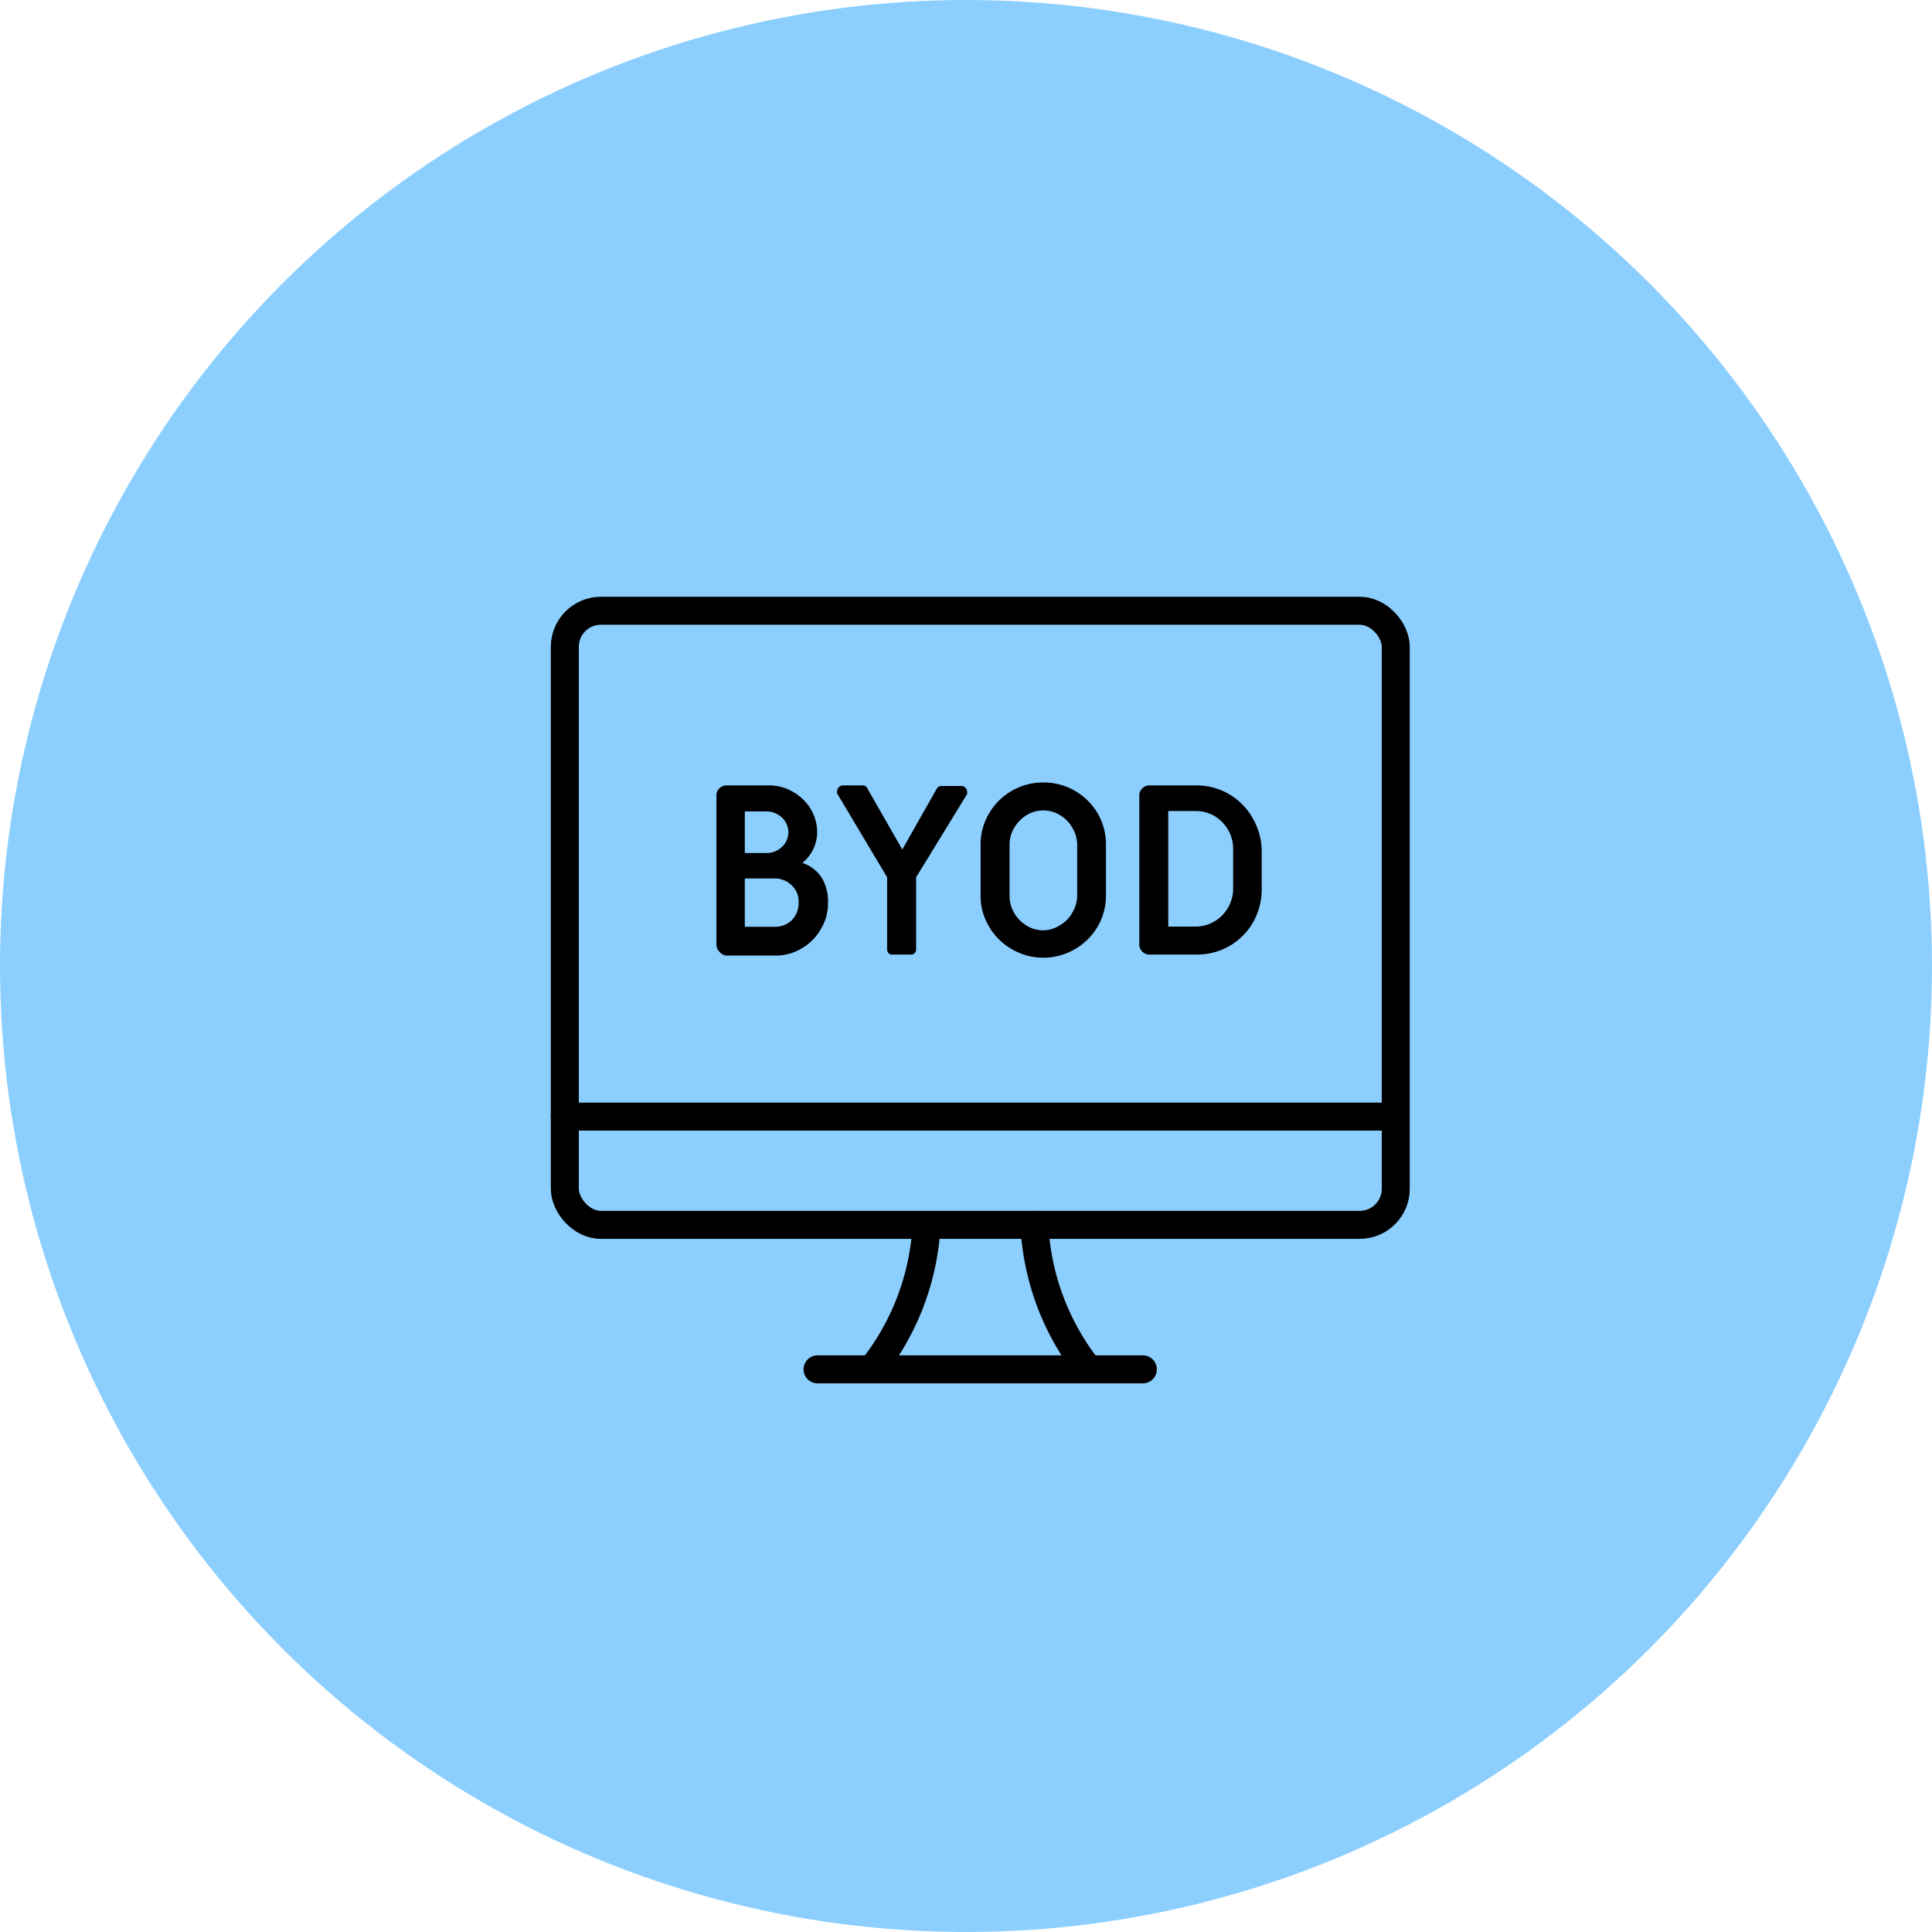 

<svg xmlns="http://www.w3.org/2000/svg" width="98" height="98">
  <g id="Ebene_2" data-name="Ebene 2">
    <g id="Layer_1" data-name="Layer 1">
      <circle id="HG" cx="49" cy="49" r="49" style="isolation:isolate" fill="#5cbbff" opacity=".7"/>
      <path d="M44.22 69.46A12.79 12.79 0 0047 62.13M55.22 69.46a12.79 12.79 0 01-2.75-7.33M41.47 69.46h16.5M28.65 56.64h42.14" fill="none" stroke="#000" stroke-linecap="round" stroke-linejoin="round" stroke-width="1.42px"/>
      <rect width="42.15" height="31.15" x="28.65" y="30.98" fill="none" stroke="#000" stroke-linecap="round" stroke-linejoin="round" stroke-width="1.42px" rx="1.83"/>
      <path d="M36.49 48.27a.5.5 0 01-.15-.37v-7.54a.5.5 0 01.15-.37.49.49 0 01.36-.15H39a2.36 2.36 0 011.23.33 2.45 2.45 0 01.89.86 2.32 2.32 0 01.33 1.21 2 2 0 01-.75 1.53 1.88 1.88 0 011 .78 2.34 2.34 0 01.3 1.25 2.49 2.49 0 01-.36 1.32 2.55 2.55 0 01-1 1 2.51 2.51 0 01-1.32.35h-2.47a.49.49 0 01-.36-.2zm2.38-5a1.11 1.11 0 00.79-.31 1 1 0 00.33-.73 1 1 0 00-.33-.76 1.11 1.11 0 00-.79-.31h-1.09v2.11zm.41 3.74a1.22 1.22 0 00.89-.34 1.25 1.25 0 00.34-.91 1.1 1.1 0 00-.35-.85 1.22 1.22 0 00-.88-.35h-1.5v2.45zM45.07 48.35a.29.29 0 01-.07-.18V44.5l-2.53-4.24a.25.25 0 010-.16.23.23 0 01.09-.18.28.28 0 01.2-.08h1A.25.25 0 0144 40l1.77 3.09L47.52 40a.25.25 0 01.24-.13h1a.28.28 0 01.2.08.23.23 0 01.09.18.25.25 0 010 .16l-2.58 4.21v3.67a.25.25 0 01-.08.18.21.21 0 01-.18.07h-1a.24.24 0 01-.14-.07zM51.33 48.15A3.12 3.12 0 0150.17 47a3 3 0 01-.43-1.59v-2.56a3.06 3.06 0 01.43-1.59 3.17 3.17 0 012.75-1.57 3.16 3.16 0 011.6.42 3.2 3.2 0 011.16 1.15 3.15 3.15 0 01.42 1.59v2.56a3.12 3.12 0 01-.42 1.59 3.21 3.21 0 01-2.76 1.58 3.13 3.13 0 01-1.59-.43zm2.44-1.22a1.64 1.64 0 00.63-.65 1.68 1.68 0 00.24-.87v-2.56a1.68 1.68 0 00-.24-.85 1.71 1.71 0 00-.63-.65 1.58 1.58 0 00-.85-.24 1.61 1.61 0 00-.85.24 1.87 1.87 0 00-.63.65 1.67 1.67 0 00-.23.87v2.56a1.67 1.67 0 00.23.87 1.79 1.79 0 00.63.65 1.61 1.61 0 00.85.24 1.58 1.58 0 00.85-.26zM57.94 48.27a.5.5 0 01-.15-.37v-7.54a.5.5 0 01.15-.37.51.51 0 01.37-.15h2.35a3.25 3.25 0 012.88 1.66 3.35 3.35 0 01.46 1.69v1.88a3.41 3.41 0 01-.43 1.7 3.26 3.26 0 01-2.88 1.65h-2.38a.51.51 0 01-.37-.15zM60.6 47a1.89 1.89 0 001-.26 1.93 1.93 0 00.69-.7 1.87 1.87 0 00.26-1v-2a1.86 1.86 0 00-.26-.95 1.93 1.93 0 00-.69-.7 1.89 1.89 0 00-1-.25h-1.34V47z"/>
    </g>
  </g>
</svg>